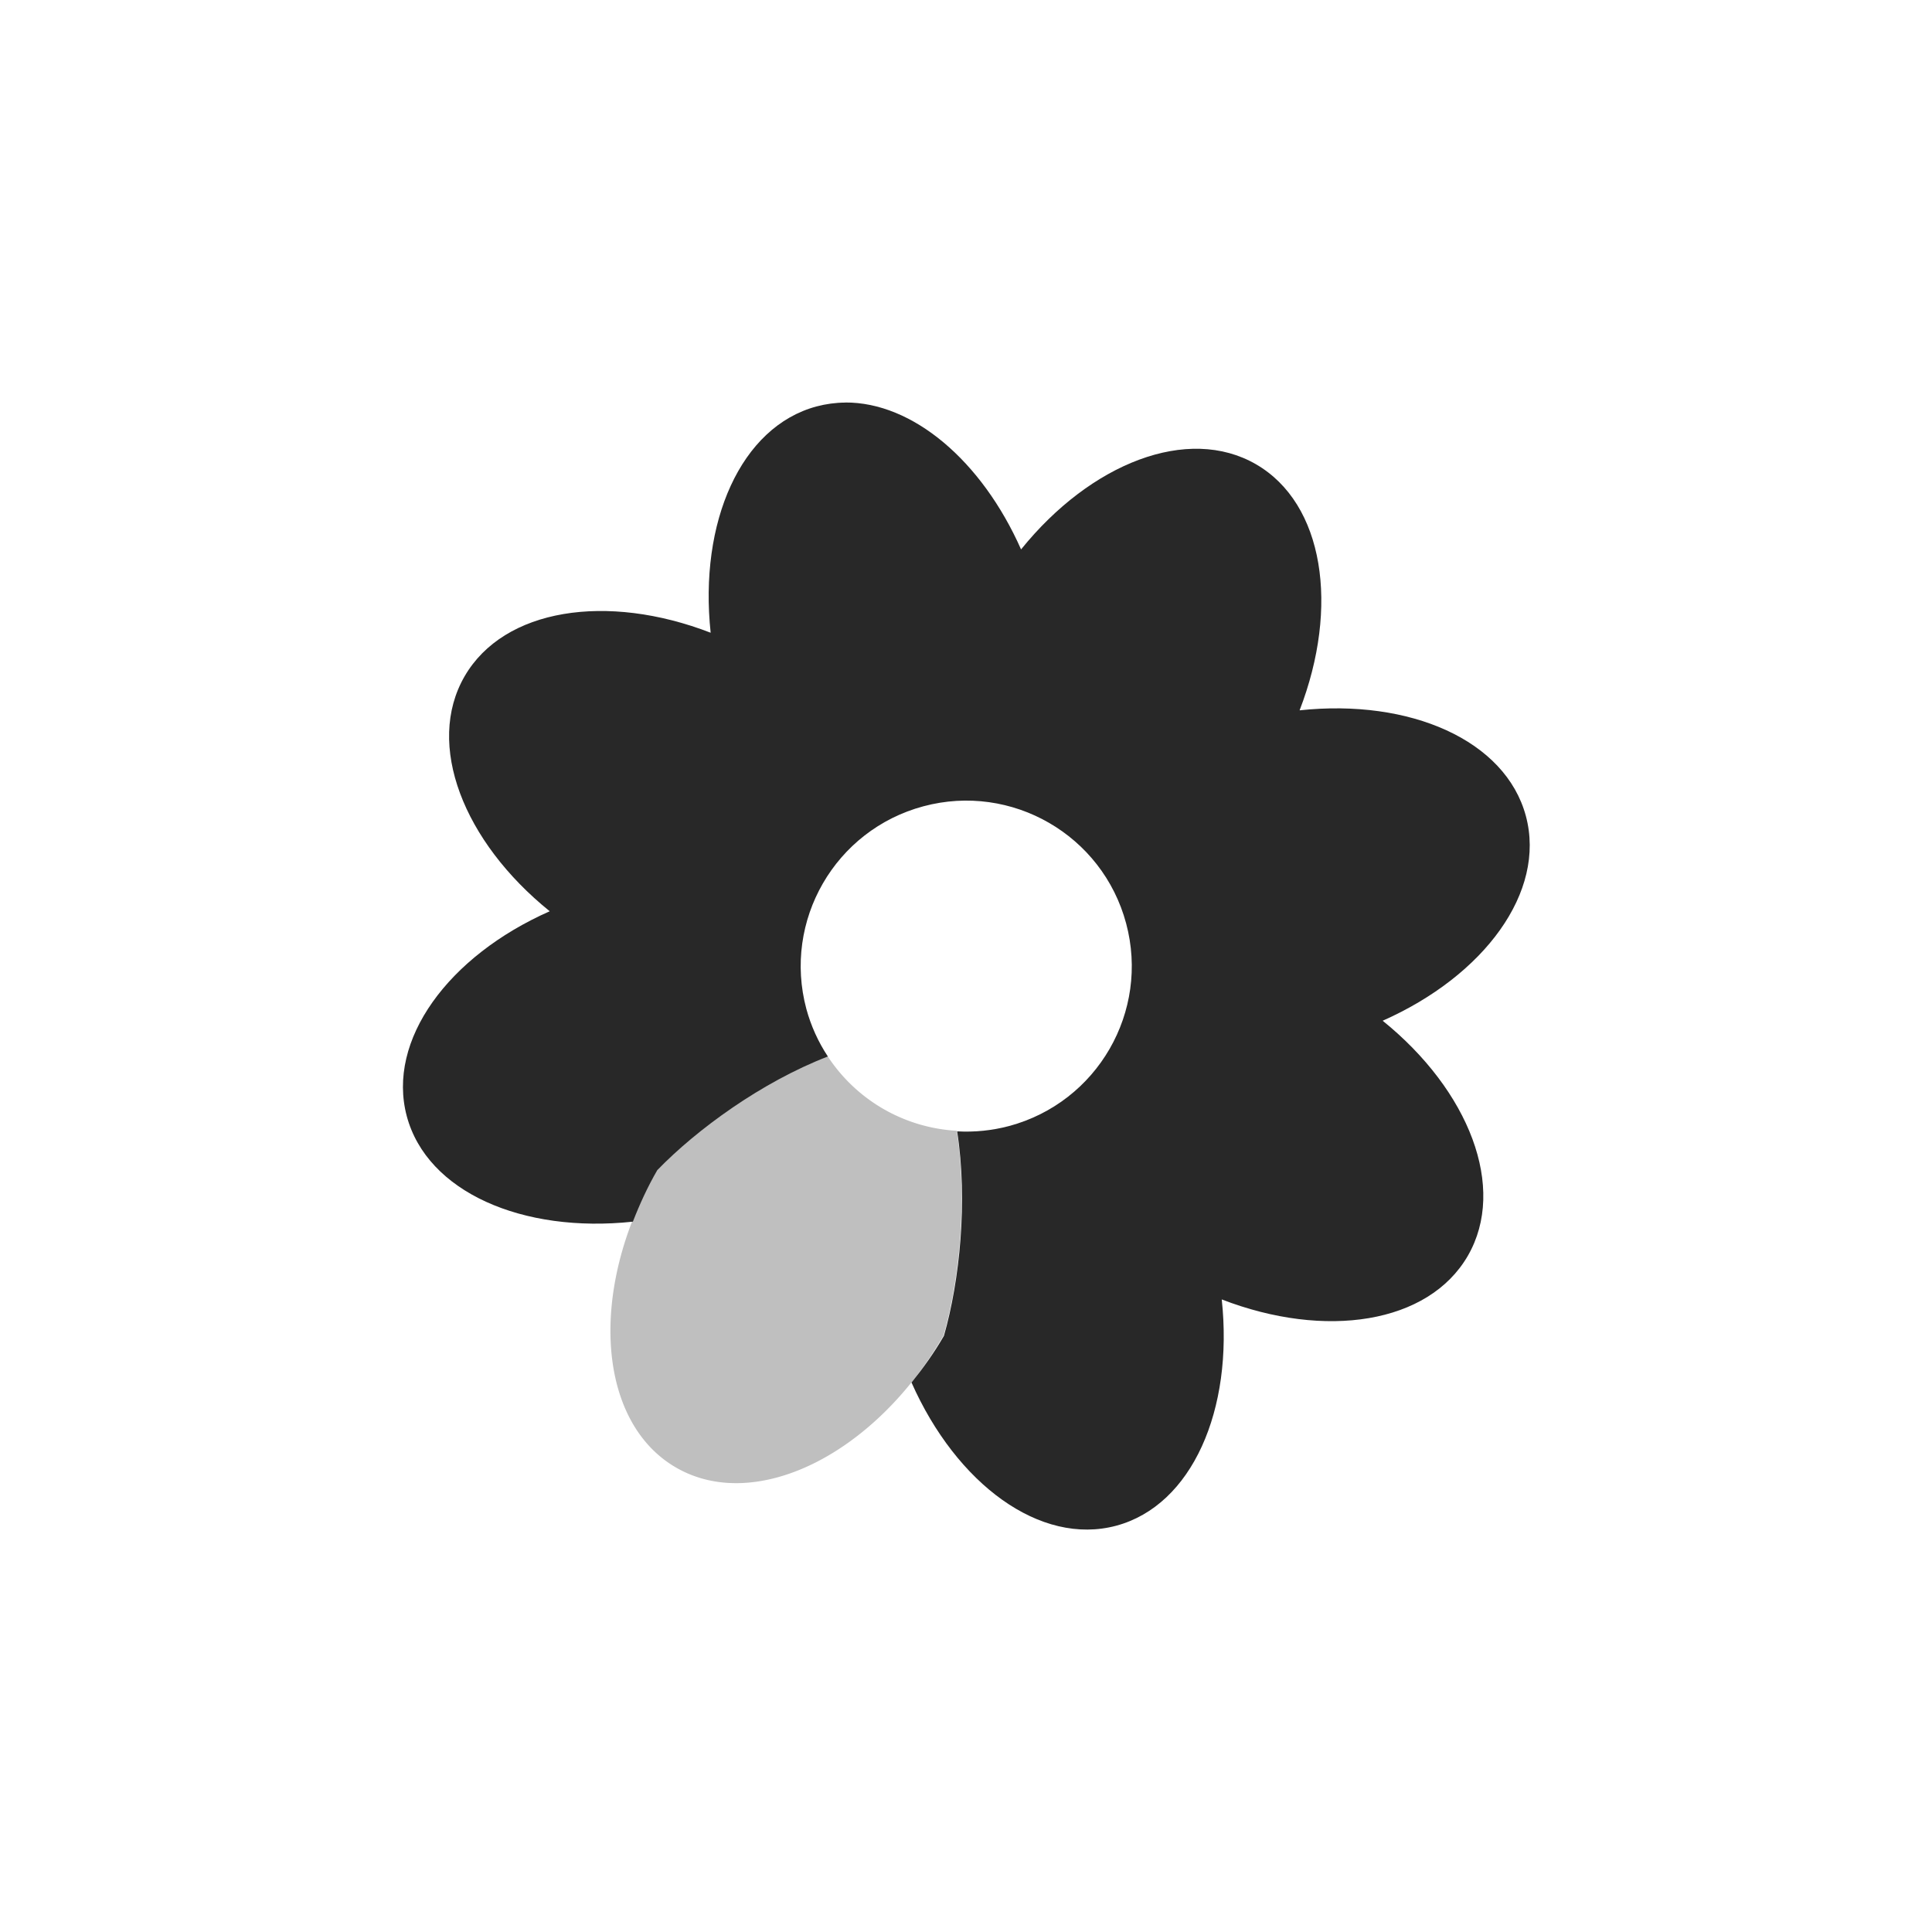 <svg width="24" height="24" version="1.1" xmlns="http://www.w3.org/2000/svg">
  <defs>
    <style id="current-color-scheme" type="text/css">.ColorScheme-Text { color:#282828; } .ColorScheme-Highlight { color:#458588; }</style>
  </defs>
  <path class="ColorScheme-Text" d="m10.5 5.001c-0.12 6.604e-4 -0.24 0.017-0.357 0.048-0.942 0.253-1.462 1.439-1.315 2.811-1.287-0.497-2.568-0.303-3.057 0.542-0.488 0.845-0.016 2.051 1.058 2.918-1.262 0.558-2.027 1.602-1.776 2.545 0.252 0.942 1.437 1.458 2.809 1.311 0.083-0.214 0.181-0.429 0.303-0.64 0.49-0.506 1.296-1.094 2.119-1.412-0.12-0.181-0.21-0.381-0.267-0.59-0.294-1.097 0.357-2.224 1.454-2.518 1.097-0.294 2.224 0.357 2.518 1.454 0.294 1.097-0.357 2.224-1.454 2.518-0.21 0.056-0.428 0.078-0.645 0.066 0.135 0.871 0.03 1.858-0.163 2.536v2e-3c-0.122 0.212-0.259 0.403-0.404 0.582 0.559 1.262 1.6 2.032 2.543 1.779 0.942-0.253 1.458-1.439 1.311-2.811 1.287 0.497 2.568 0.303 3.057-0.542 0.488-0.845 0.016-2.053-1.058-2.92 1.262-0.559 2.032-1.6 1.779-2.543-0.253-0.942-1.439-1.46-2.811-1.313 0.497-1.287 0.303-2.568-0.542-3.057-0.845-0.488-2.051-0.016-2.918 1.058-0.489-1.103-1.347-1.83-2.185-1.825z" fill="currentColor"/>
  <path class="ColorScheme-Text" d="m10.28 13.12c-0.823 0.318-1.63 0.904-2.12 1.412-0.854 1.479-0.748 3.13 0.239 3.699 0.987 0.57 2.469-0.163 3.323-1.643v-2e-3c0.193-0.678 0.298-1.667 0.163-2.539a2.056 2.056 0 0 1-0.914-0.273 2.056 2.056 0 0 1-0.691-0.655z" fill="currentColor" opacity=".3"/>
</svg>
